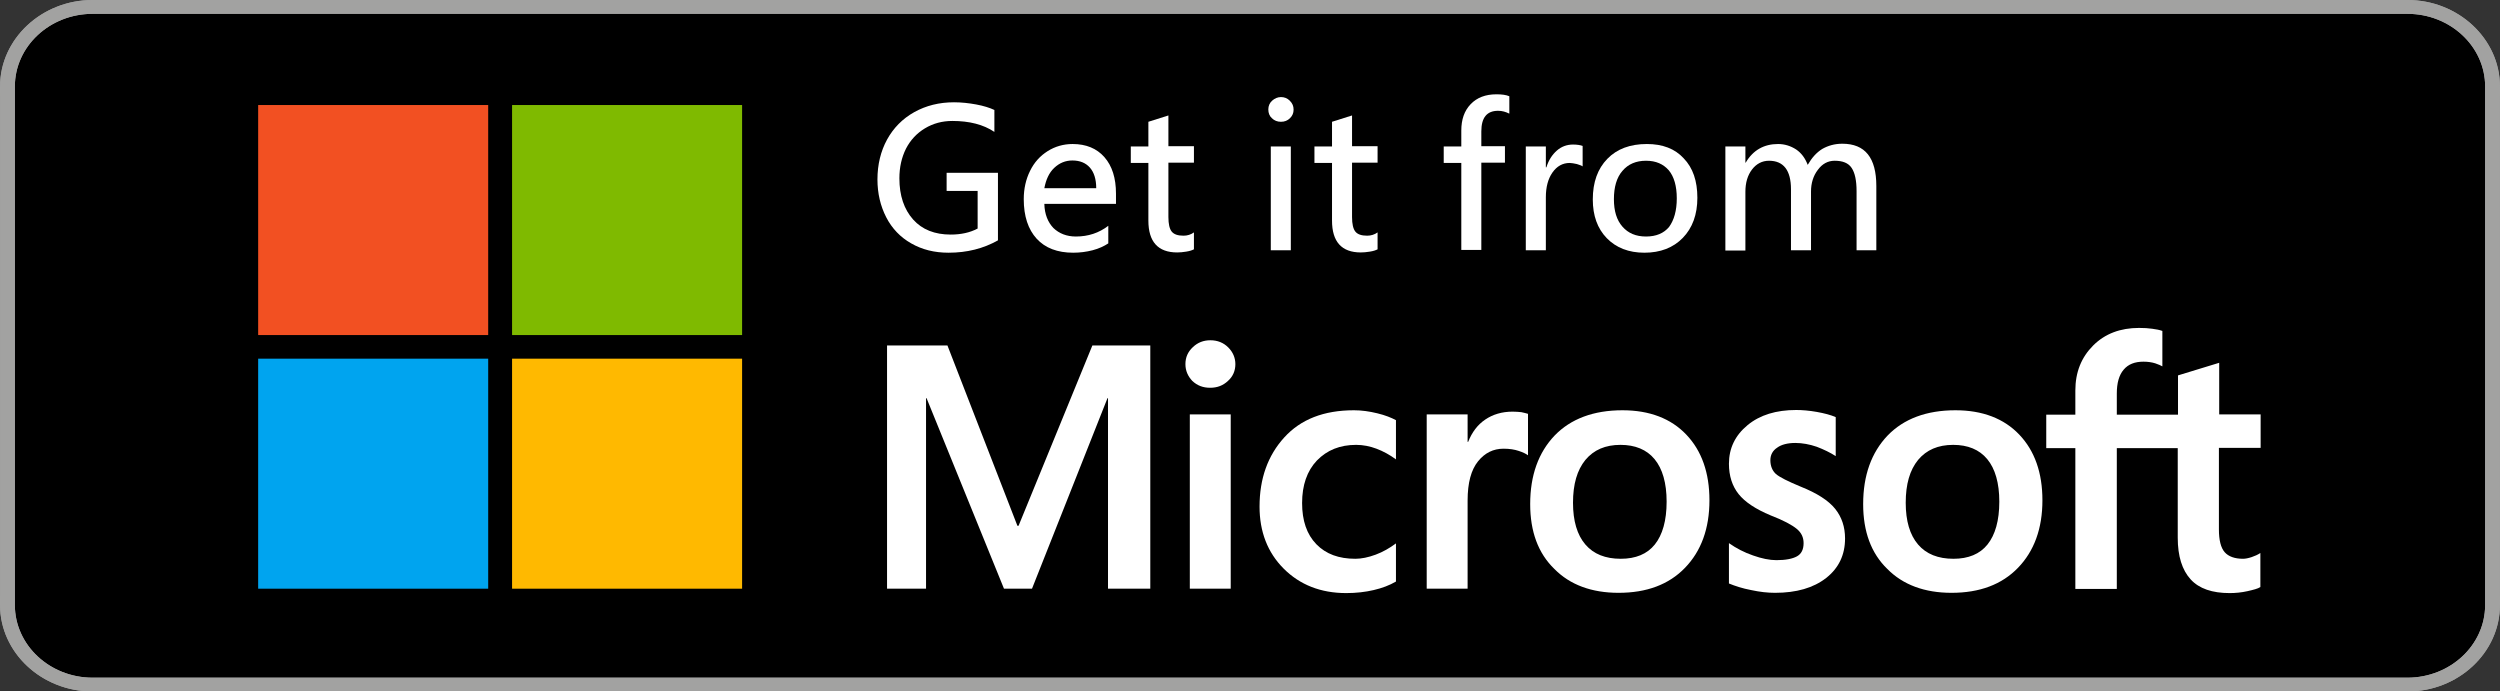 <svg width="94" height="26" viewBox="0 0 94 26" fill="none" xmlns="http://www.w3.org/2000/svg">
<rect x="0" y="0" width="94" height="26" fill="#333333" stroke="none"/>
<g clip-path="url(#clip0_82_4)">
<path d="M90 0H4C1.791 0 0 1.791 0 4V22C0 24.209 1.791 26 4 26H90C92.209 26 94 24.209 94 22V4C94 1.791 92.209 0 90 0Z" fill="black"/>
<path d="M90.517 0H3.483C1.569 0 0.002 1.463 0.002 3.25V22.75C0.002 24.538 1.569 26 3.483 26H90.517C92.432 26 93.998 24.538 93.998 22.75V3.25C93.998 1.463 92.432 0 90.517 0ZM90.517 0.52C92.129 0.52 93.441 1.745 93.441 3.25V22.75C93.441 24.256 92.13 25.481 90.517 25.481H3.483C1.871 25.481 0.559 24.256 0.559 22.75V3.25C0.559 1.745 1.871 0.52 3.483 0.52H90.517Z" fill="#A2A2A1"/>
<path d="M18.356 3.949H9.707V12.598H18.356V3.949Z" fill="#F25022"/>
<path d="M27.903 3.949H19.254V12.598H27.903V3.949Z" fill="#7FBA00"/>
<path d="M18.356 13.486H9.707V22.135H18.356V13.486Z" fill="#00A4EF"/>
<path d="M27.903 13.486H19.254V22.135H27.903V13.486Z" fill="#FFB900"/>
<path d="M44.572 13.692C44.572 13.434 44.665 13.228 44.851 13.053C45.036 12.877 45.253 12.794 45.511 12.794C45.78 12.794 46.007 12.887 46.182 13.063C46.358 13.238 46.45 13.455 46.45 13.692C46.45 13.94 46.358 14.157 46.172 14.322C45.986 14.497 45.769 14.58 45.501 14.58C45.233 14.58 45.016 14.497 44.83 14.322C44.665 14.146 44.572 13.94 44.572 13.692ZM46.275 22.135H44.737V15.581H46.275V22.135Z" fill="white"/>
<path d="M50.961 21.01C51.188 21.01 51.446 20.958 51.725 20.855C52.003 20.752 52.251 20.607 52.488 20.432V21.866C52.241 22.011 51.962 22.114 51.652 22.186C51.343 22.259 50.992 22.3 50.62 22.3C49.66 22.3 48.876 21.99 48.267 21.381C47.658 20.772 47.359 19.988 47.359 19.049C47.359 17.996 47.668 17.129 48.288 16.448C48.907 15.767 49.774 15.426 50.909 15.426C51.198 15.426 51.487 15.467 51.786 15.54C52.086 15.612 52.313 15.705 52.488 15.798V17.273C52.251 17.098 52.003 16.964 51.755 16.871C51.508 16.778 51.25 16.727 50.992 16.727C50.383 16.727 49.898 16.923 49.516 17.315C49.144 17.707 48.959 18.244 48.959 18.915C48.959 19.575 49.134 20.091 49.495 20.463C49.856 20.834 50.342 21.01 50.961 21.01Z" fill="white"/>
<path d="M56.875 15.478C56.999 15.478 57.112 15.488 57.205 15.498C57.298 15.519 57.391 15.54 57.453 15.56V17.119C57.37 17.057 57.257 17.005 57.102 16.954C56.947 16.902 56.761 16.871 56.534 16.871C56.152 16.871 55.832 17.026 55.574 17.346C55.316 17.666 55.182 18.151 55.182 18.822V22.135H53.644V15.581H55.182V16.613H55.203C55.347 16.252 55.554 15.973 55.843 15.777C56.132 15.581 56.472 15.478 56.875 15.478Z" fill="white"/>
<path d="M57.535 18.956C57.535 17.872 57.845 17.015 58.454 16.376C59.063 15.746 59.92 15.426 61.003 15.426C62.025 15.426 62.83 15.736 63.408 16.345C63.986 16.954 64.275 17.779 64.275 18.811C64.275 19.874 63.965 20.721 63.356 21.35C62.748 21.98 61.912 22.29 60.859 22.29C59.847 22.29 59.032 21.99 58.444 21.392C57.835 20.803 57.535 19.988 57.535 18.956ZM59.145 18.904C59.145 19.585 59.3 20.112 59.61 20.473C59.92 20.834 60.363 21.01 60.941 21.01C61.499 21.01 61.932 20.834 62.221 20.473C62.51 20.112 62.665 19.575 62.665 18.863C62.665 18.161 62.51 17.624 62.211 17.263C61.912 16.902 61.478 16.727 60.931 16.727C60.363 16.727 59.93 16.912 59.61 17.294C59.3 17.676 59.145 18.202 59.145 18.904Z" fill="white"/>
<path d="M66.566 17.305C66.566 17.521 66.639 17.697 66.773 17.821C66.917 17.945 67.227 18.099 67.702 18.296C68.321 18.543 68.754 18.822 69.002 19.132C69.25 19.441 69.374 19.813 69.374 20.246C69.374 20.866 69.136 21.361 68.662 21.733C68.187 22.104 67.547 22.29 66.742 22.29C66.474 22.29 66.174 22.259 65.844 22.187C65.514 22.125 65.235 22.032 65.008 21.939V20.422C65.287 20.618 65.586 20.773 65.916 20.886C66.236 21 66.535 21.062 66.793 21.062C67.144 21.062 67.402 21.01 67.568 20.917C67.733 20.824 67.815 20.659 67.815 20.422C67.815 20.205 67.733 20.03 67.557 19.885C67.382 19.741 67.062 19.565 66.577 19.379C66.009 19.142 65.607 18.874 65.369 18.574C65.132 18.275 65.008 17.893 65.008 17.439C65.008 16.851 65.245 16.366 65.71 15.984C66.174 15.602 66.783 15.416 67.537 15.416C67.764 15.416 68.022 15.437 68.311 15.488C68.6 15.54 68.837 15.602 69.023 15.684V17.15C68.816 17.016 68.579 16.902 68.311 16.799C68.042 16.706 67.764 16.655 67.506 16.655C67.217 16.655 66.979 16.716 66.825 16.83C66.649 16.944 66.566 17.109 66.566 17.305Z" fill="white"/>
<path d="M70.055 18.956C70.055 17.872 70.365 17.015 70.974 16.376C71.582 15.746 72.439 15.426 73.523 15.426C74.545 15.426 75.35 15.736 75.928 16.345C76.506 16.954 76.795 17.779 76.795 18.811C76.795 19.874 76.485 20.721 75.876 21.35C75.267 21.98 74.431 22.29 73.378 22.29C72.367 22.29 71.552 21.99 70.963 21.392C70.354 20.803 70.055 19.988 70.055 18.956ZM71.655 18.904C71.655 19.585 71.809 20.112 72.119 20.473C72.429 20.834 72.873 21.01 73.451 21.01C74.008 21.01 74.441 20.834 74.73 20.473C75.019 20.112 75.174 19.575 75.174 18.863C75.174 18.161 75.019 17.624 74.72 17.263C74.421 16.902 73.987 16.727 73.44 16.727C72.873 16.727 72.439 16.912 72.119 17.294C71.809 17.676 71.655 18.202 71.655 18.904Z" fill="white"/>
<path d="M81.883 16.851V20.215C81.883 20.917 82.048 21.433 82.368 21.784C82.688 22.135 83.183 22.3 83.834 22.3C84.05 22.3 84.278 22.279 84.504 22.228C84.732 22.176 84.897 22.135 84.99 22.073V20.793C84.897 20.855 84.783 20.907 84.659 20.948C84.535 20.989 84.422 21.01 84.339 21.01C84.03 21.01 83.792 20.927 83.648 20.762C83.503 20.597 83.431 20.308 83.431 19.906V16.84H85V15.581H83.442V13.641L81.893 14.115V15.591H79.592V14.797C79.592 14.404 79.674 14.105 79.85 13.899C80.025 13.692 80.273 13.599 80.593 13.599C80.758 13.599 80.903 13.62 81.037 13.661C81.16 13.703 81.253 13.744 81.305 13.775V12.443C81.192 12.402 81.068 12.381 80.923 12.361C80.779 12.34 80.614 12.33 80.428 12.33C79.726 12.33 79.148 12.547 78.704 12.99C78.26 13.434 78.033 13.992 78.033 14.683V15.591H76.939V16.851H78.033V22.145H79.592V16.851H81.883Z" fill="white"/>
<path d="M43.251 12.99V22.135H41.661V14.972H41.641L38.803 22.135H37.75L34.839 14.972H34.819V22.135H33.353V12.99H35.624L38.255 19.771H38.297L41.073 12.99H43.251Z" fill="white"/>
<path d="M37.523 9.037C36.976 9.347 36.356 9.502 35.665 9.502C35.139 9.502 34.674 9.388 34.261 9.151C33.859 8.924 33.539 8.593 33.322 8.17C33.105 7.747 32.992 7.272 32.992 6.746C32.992 6.189 33.116 5.683 33.353 5.249C33.59 4.816 33.931 4.465 34.375 4.217C34.819 3.97 35.314 3.846 35.871 3.846C36.15 3.846 36.429 3.877 36.707 3.928C36.986 3.98 37.213 4.052 37.389 4.135V4.96C36.976 4.682 36.449 4.548 35.809 4.548C35.428 4.548 35.087 4.64 34.777 4.826C34.468 5.012 34.23 5.27 34.065 5.59C33.9 5.92 33.817 6.292 33.817 6.705C33.817 7.355 33.993 7.871 34.333 8.253C34.674 8.635 35.149 8.82 35.747 8.82C36.129 8.82 36.47 8.748 36.759 8.593V7.179H35.593V6.498H37.523V9.037Z" fill="white"/>
<path d="M41.971 7.665H39.267C39.277 8.057 39.401 8.356 39.608 8.573C39.824 8.779 40.103 8.893 40.454 8.893C40.918 8.893 41.321 8.759 41.672 8.49V9.151C41.517 9.254 41.321 9.347 41.084 9.409C40.846 9.471 40.598 9.502 40.351 9.502C39.762 9.502 39.298 9.326 38.978 8.975C38.658 8.624 38.493 8.129 38.493 7.489C38.493 7.097 38.575 6.736 38.73 6.426C38.885 6.106 39.112 5.858 39.391 5.683C39.669 5.507 39.989 5.415 40.33 5.415C40.836 5.415 41.238 5.58 41.527 5.91C41.816 6.24 41.961 6.694 41.961 7.283V7.665H41.971ZM41.218 7.076C41.218 6.736 41.135 6.478 40.98 6.302C40.825 6.127 40.609 6.034 40.32 6.034C40.062 6.034 39.835 6.127 39.639 6.312C39.442 6.498 39.329 6.756 39.267 7.076H41.218Z" fill="white"/>
<path d="M44.902 9.368C44.83 9.409 44.737 9.44 44.603 9.461C44.479 9.481 44.366 9.492 44.262 9.492C43.54 9.492 43.179 9.089 43.179 8.294V6.127H42.518V5.508H43.179V4.579L43.932 4.341V5.497H44.892V6.117H43.932V8.16C43.932 8.418 43.973 8.604 44.056 8.707C44.139 8.81 44.283 8.862 44.5 8.862C44.644 8.862 44.779 8.821 44.892 8.738V9.368H44.902Z" fill="white"/>
<path d="M48.639 4.124C48.639 4.248 48.597 4.351 48.504 4.444C48.411 4.537 48.298 4.579 48.164 4.579C48.03 4.579 47.916 4.537 47.823 4.444C47.73 4.362 47.689 4.248 47.689 4.114C47.689 3.98 47.741 3.866 47.834 3.784C47.926 3.701 48.04 3.65 48.164 3.65C48.288 3.65 48.401 3.691 48.494 3.784C48.597 3.887 48.639 3.99 48.639 4.124ZM48.535 9.409H47.782V5.507H48.535V9.409Z" fill="white"/>
<path d="M51.807 9.368C51.735 9.409 51.642 9.44 51.508 9.461C51.384 9.481 51.27 9.492 51.167 9.492C50.445 9.492 50.084 9.089 50.084 8.294V6.127H49.423V5.508H50.084V4.579L50.837 4.341V5.497H51.797V6.117H50.837V8.16C50.837 8.418 50.878 8.604 50.961 8.707C51.043 8.81 51.188 8.862 51.405 8.862C51.549 8.862 51.683 8.821 51.797 8.738V9.368H51.807Z" fill="white"/>
<path d="M56.741 4.269C56.617 4.207 56.483 4.166 56.328 4.166C55.905 4.166 55.698 4.424 55.698 4.94V5.497H56.586V6.116H55.698V9.398H54.945V6.127H54.284V5.507H54.945V4.909C54.945 4.496 55.058 4.166 55.296 3.918C55.533 3.67 55.853 3.546 56.266 3.546C56.472 3.546 56.627 3.567 56.751 3.619V4.269H56.741Z" fill="white"/>
<path d="M59.517 6.261C59.476 6.23 59.393 6.199 59.29 6.168C59.187 6.147 59.094 6.127 59.022 6.127C58.753 6.127 58.537 6.251 58.371 6.488C58.206 6.725 58.124 7.035 58.124 7.417V9.409H57.37V5.508H58.124V6.292H58.144C58.227 6.024 58.361 5.817 58.537 5.662C58.712 5.508 58.919 5.435 59.145 5.435C59.3 5.435 59.424 5.456 59.507 5.487V6.261H59.517Z" fill="white"/>
<path d="M63.821 7.438C63.821 8.067 63.635 8.573 63.274 8.944C62.913 9.316 62.428 9.502 61.829 9.502C61.241 9.502 60.766 9.316 60.415 8.955C60.064 8.593 59.889 8.108 59.889 7.499C59.889 6.849 60.074 6.343 60.436 5.972C60.797 5.6 61.292 5.415 61.922 5.415C62.51 5.415 62.975 5.59 63.305 5.951C63.656 6.312 63.821 6.808 63.821 7.438ZM63.047 7.458C63.047 6.994 62.944 6.643 62.748 6.405C62.541 6.168 62.263 6.044 61.891 6.044C61.519 6.044 61.22 6.168 61.003 6.426C60.786 6.674 60.683 7.035 60.683 7.489C60.683 7.933 60.786 8.274 61.003 8.521C61.22 8.769 61.509 8.893 61.891 8.893C62.273 8.893 62.562 8.769 62.758 8.532C62.944 8.274 63.047 7.923 63.047 7.458Z" fill="white"/>
<path d="M70.561 9.409H69.807V7.19C69.807 6.787 69.745 6.498 69.621 6.313C69.498 6.127 69.281 6.044 68.982 6.044C68.734 6.044 68.517 6.158 68.352 6.385C68.177 6.612 68.094 6.891 68.094 7.2V9.409H67.341V7.118C67.341 6.405 67.062 6.044 66.515 6.044C66.257 6.044 66.04 6.158 65.875 6.374C65.71 6.591 65.627 6.87 65.627 7.21V9.419H64.874V5.508H65.627V6.116H65.638C65.916 5.642 66.329 5.415 66.855 5.415C67.103 5.415 67.33 5.487 67.537 5.621C67.733 5.755 67.877 5.951 67.97 6.199C68.125 5.931 68.3 5.735 68.517 5.6C68.734 5.477 68.982 5.404 69.271 5.404C70.127 5.404 70.55 5.931 70.55 6.994V9.409H70.561Z" fill="white"/>
<path d="M90.517 0H3.483C1.569 0 0.002 1.463 0.002 3.25V22.75C0.002 24.538 1.569 26 3.483 26H90.517C92.432 26 93.998 24.538 93.998 22.75V3.25C93.998 1.463 92.432 0 90.517 0ZM90.517 0.52C92.129 0.52 93.441 1.745 93.441 3.25V22.75C93.441 24.256 92.13 25.481 90.517 25.481H3.483C1.871 25.481 0.559 24.256 0.559 22.75V3.25C0.559 1.745 1.871 0.52 3.483 0.52H90.517Z" fill="#A2A2A1"/>
</g>
<defs>
<clipPath id="clip0_82_4">
<rect width="94" height="26" fill="white"/>
</clipPath>
</defs>
</svg>
